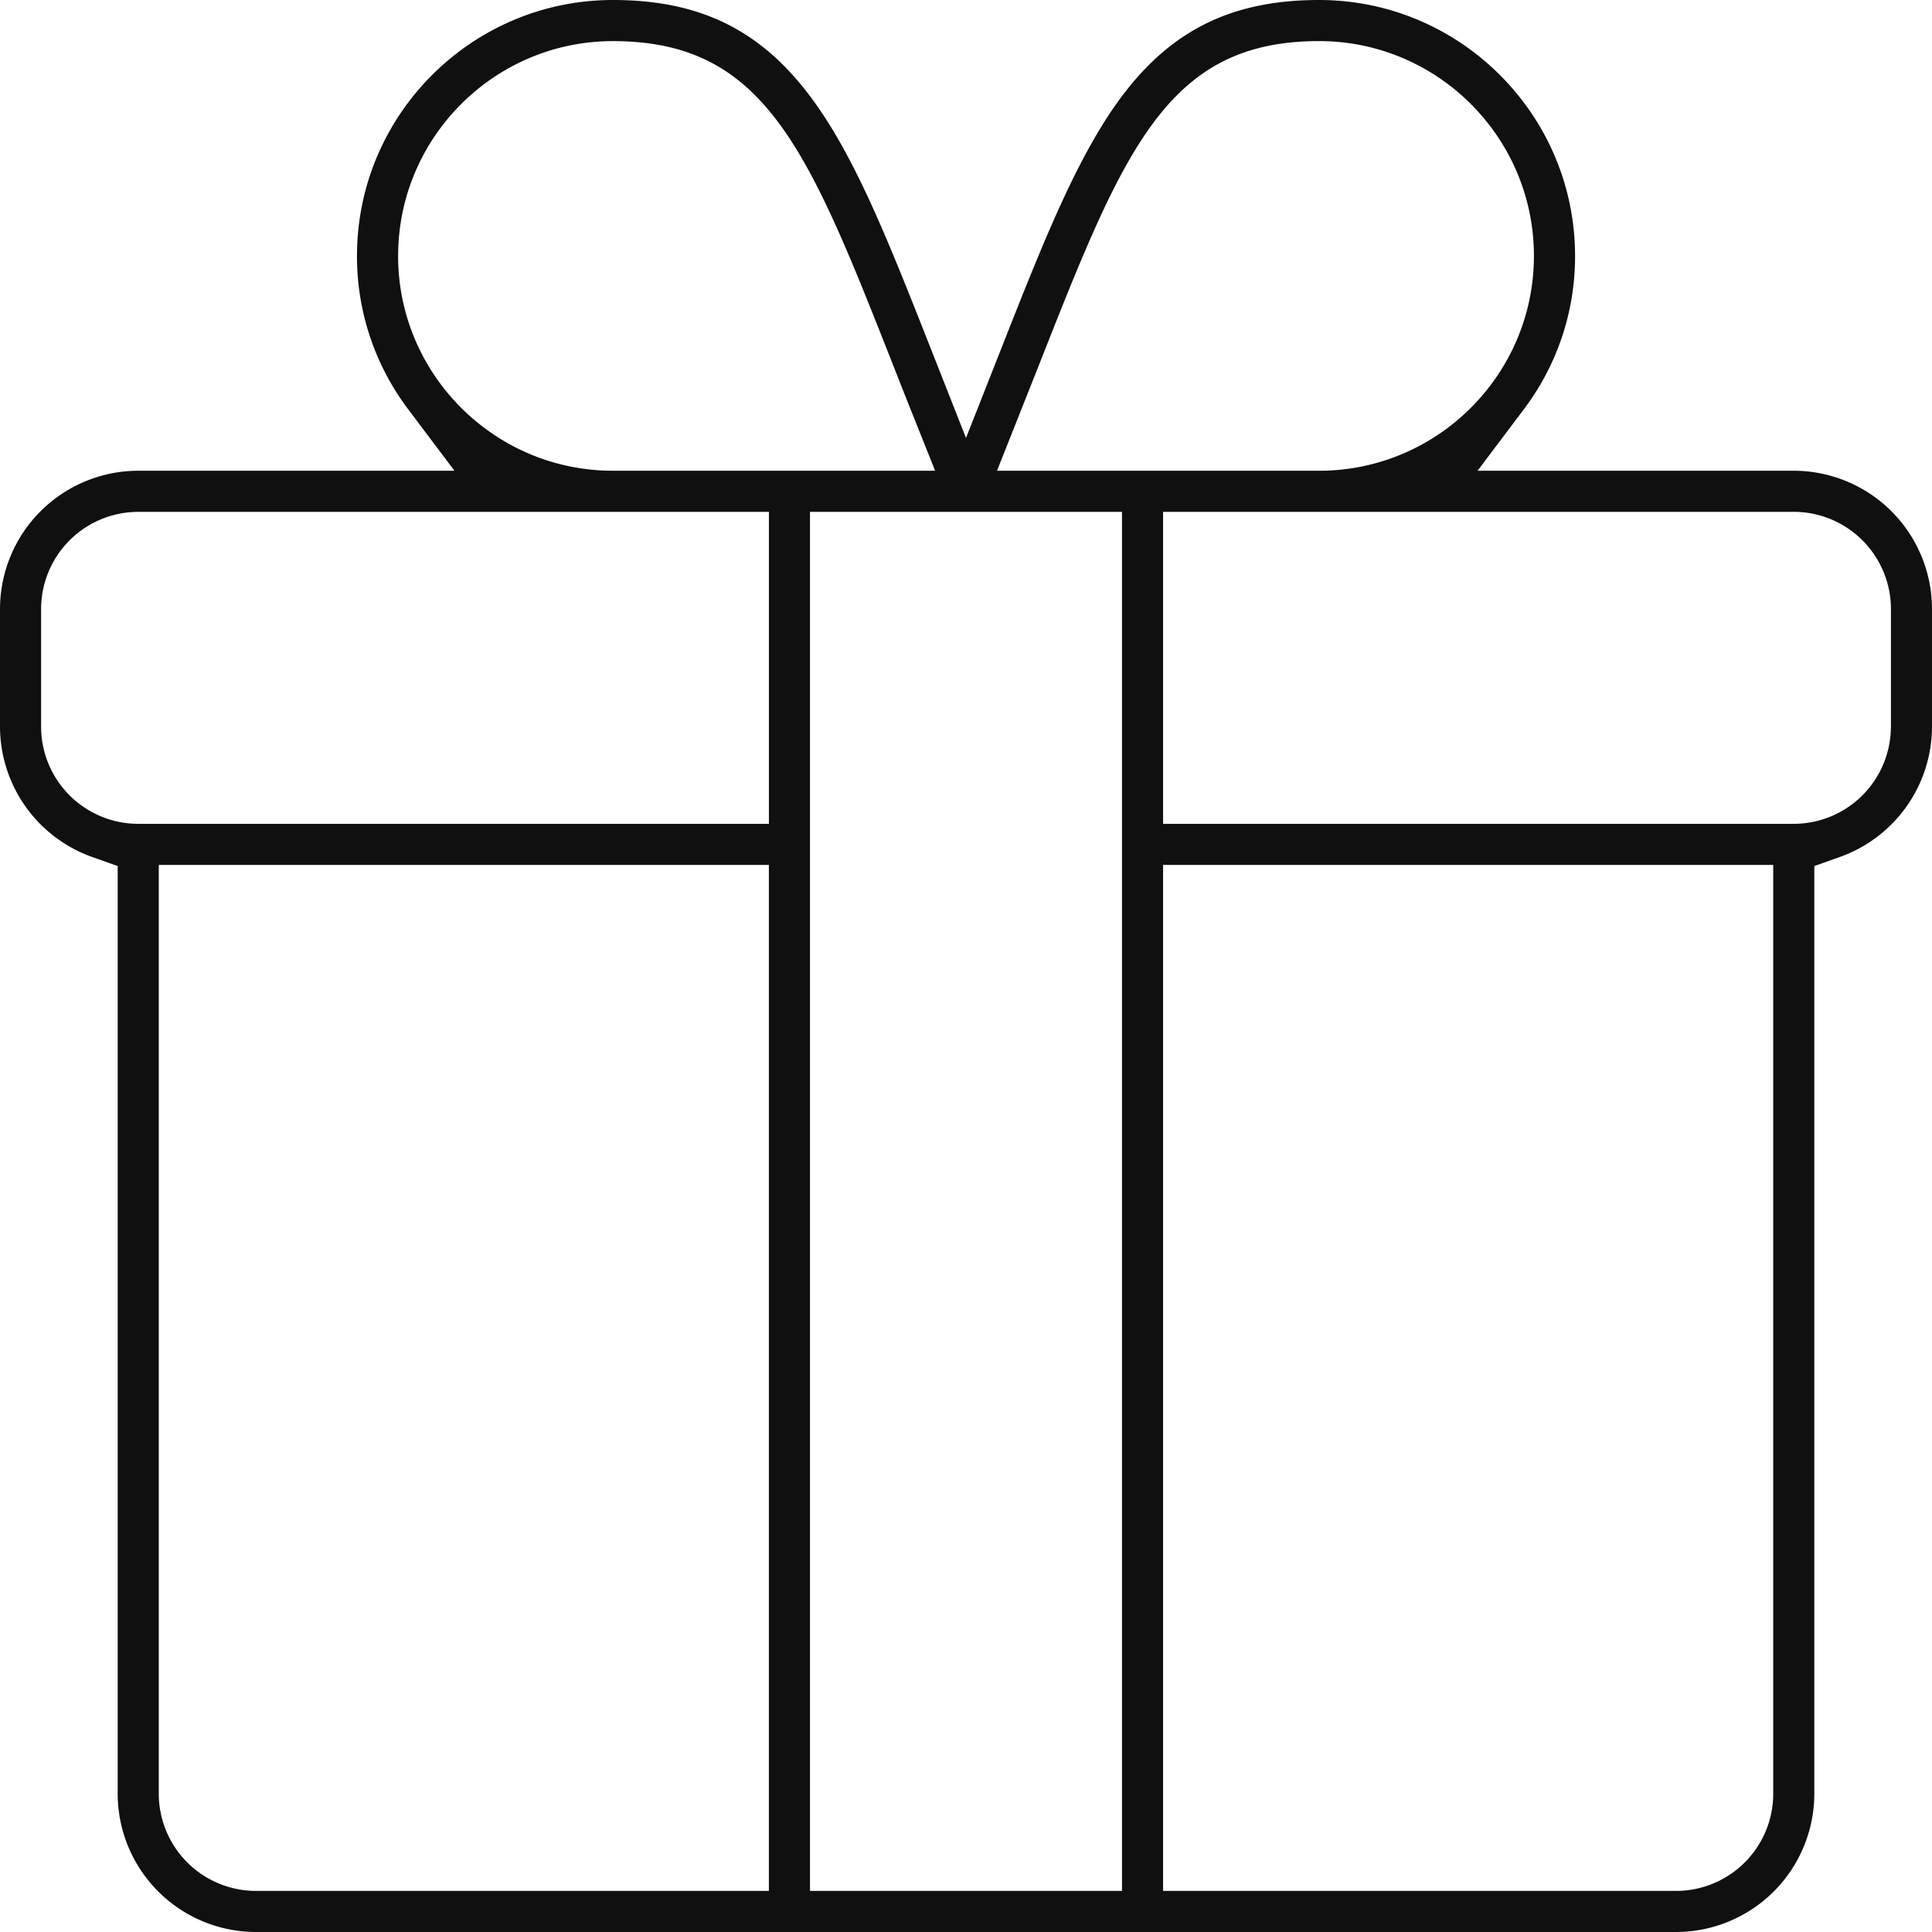 <svg width="67" height="67" fill="none" xmlns="http://www.w3.org/2000/svg"><path d="M62.206 16.325H51.24l1.602-2.126a8.79 8.79 0 001.78-5.323C54.62 3.982 50.638 0 45.744 0c-2.98 0-5.078 1.016-6.805 3.295-1.564 2.06-2.786 5.165-4.203 8.759L33.5 15.188l-1.235-3.134c-1.477-3.744-2.643-6.702-4.203-8.759C26.335 1.016 24.236 0 21.256 0c-4.893 0-8.876 3.982-8.876 8.876a8.79 8.79 0 001.78 5.323l1.6 2.126H4.796A4.8 4.8 0 000 21.12v4.08a4.806 4.806 0 003.198 4.52l.883.313v32.171A4.8 4.8 0 008.875 67h49.25a4.8 4.8 0 004.794-4.795V30.034l.883-.314A4.806 4.806 0 0067 25.201V21.12a4.799 4.799 0 00-4.794-4.795zm-26.195-3.618c2.96-7.511 4.446-11.282 9.734-11.282 4.107 0 7.45 3.342 7.45 7.45 0 4.108-3.343 7.45-7.45 7.45h-11.17l1.436-3.618zM13.807 8.876c0-4.109 3.342-7.45 7.45-7.45 5.287 0 6.772 3.77 9.733 11.28.224.571.461 1.173.712 1.798l.727 1.821H21.256c-4.107 0-7.45-3.342-7.45-7.45zm12.858 56.699H8.875a3.373 3.373 0 01-3.369-3.37v-32.21h21.158v35.58h.001zm0-37.005H4.795a3.373 3.373 0 01-3.37-3.369V21.12a3.373 3.373 0 013.37-3.369h21.87V28.57zM38.91 65.575H28.09V17.75h10.82v47.824zm22.584-3.37a3.372 3.372 0 01-3.369 3.37h-17.79v-35.58h21.159v32.21zm4.08-37.004a3.373 3.373 0 01-3.369 3.369h-21.87V17.75h21.871a3.373 3.373 0 013.37 3.369V25.2h-.001z" fill="#101010"/></svg>